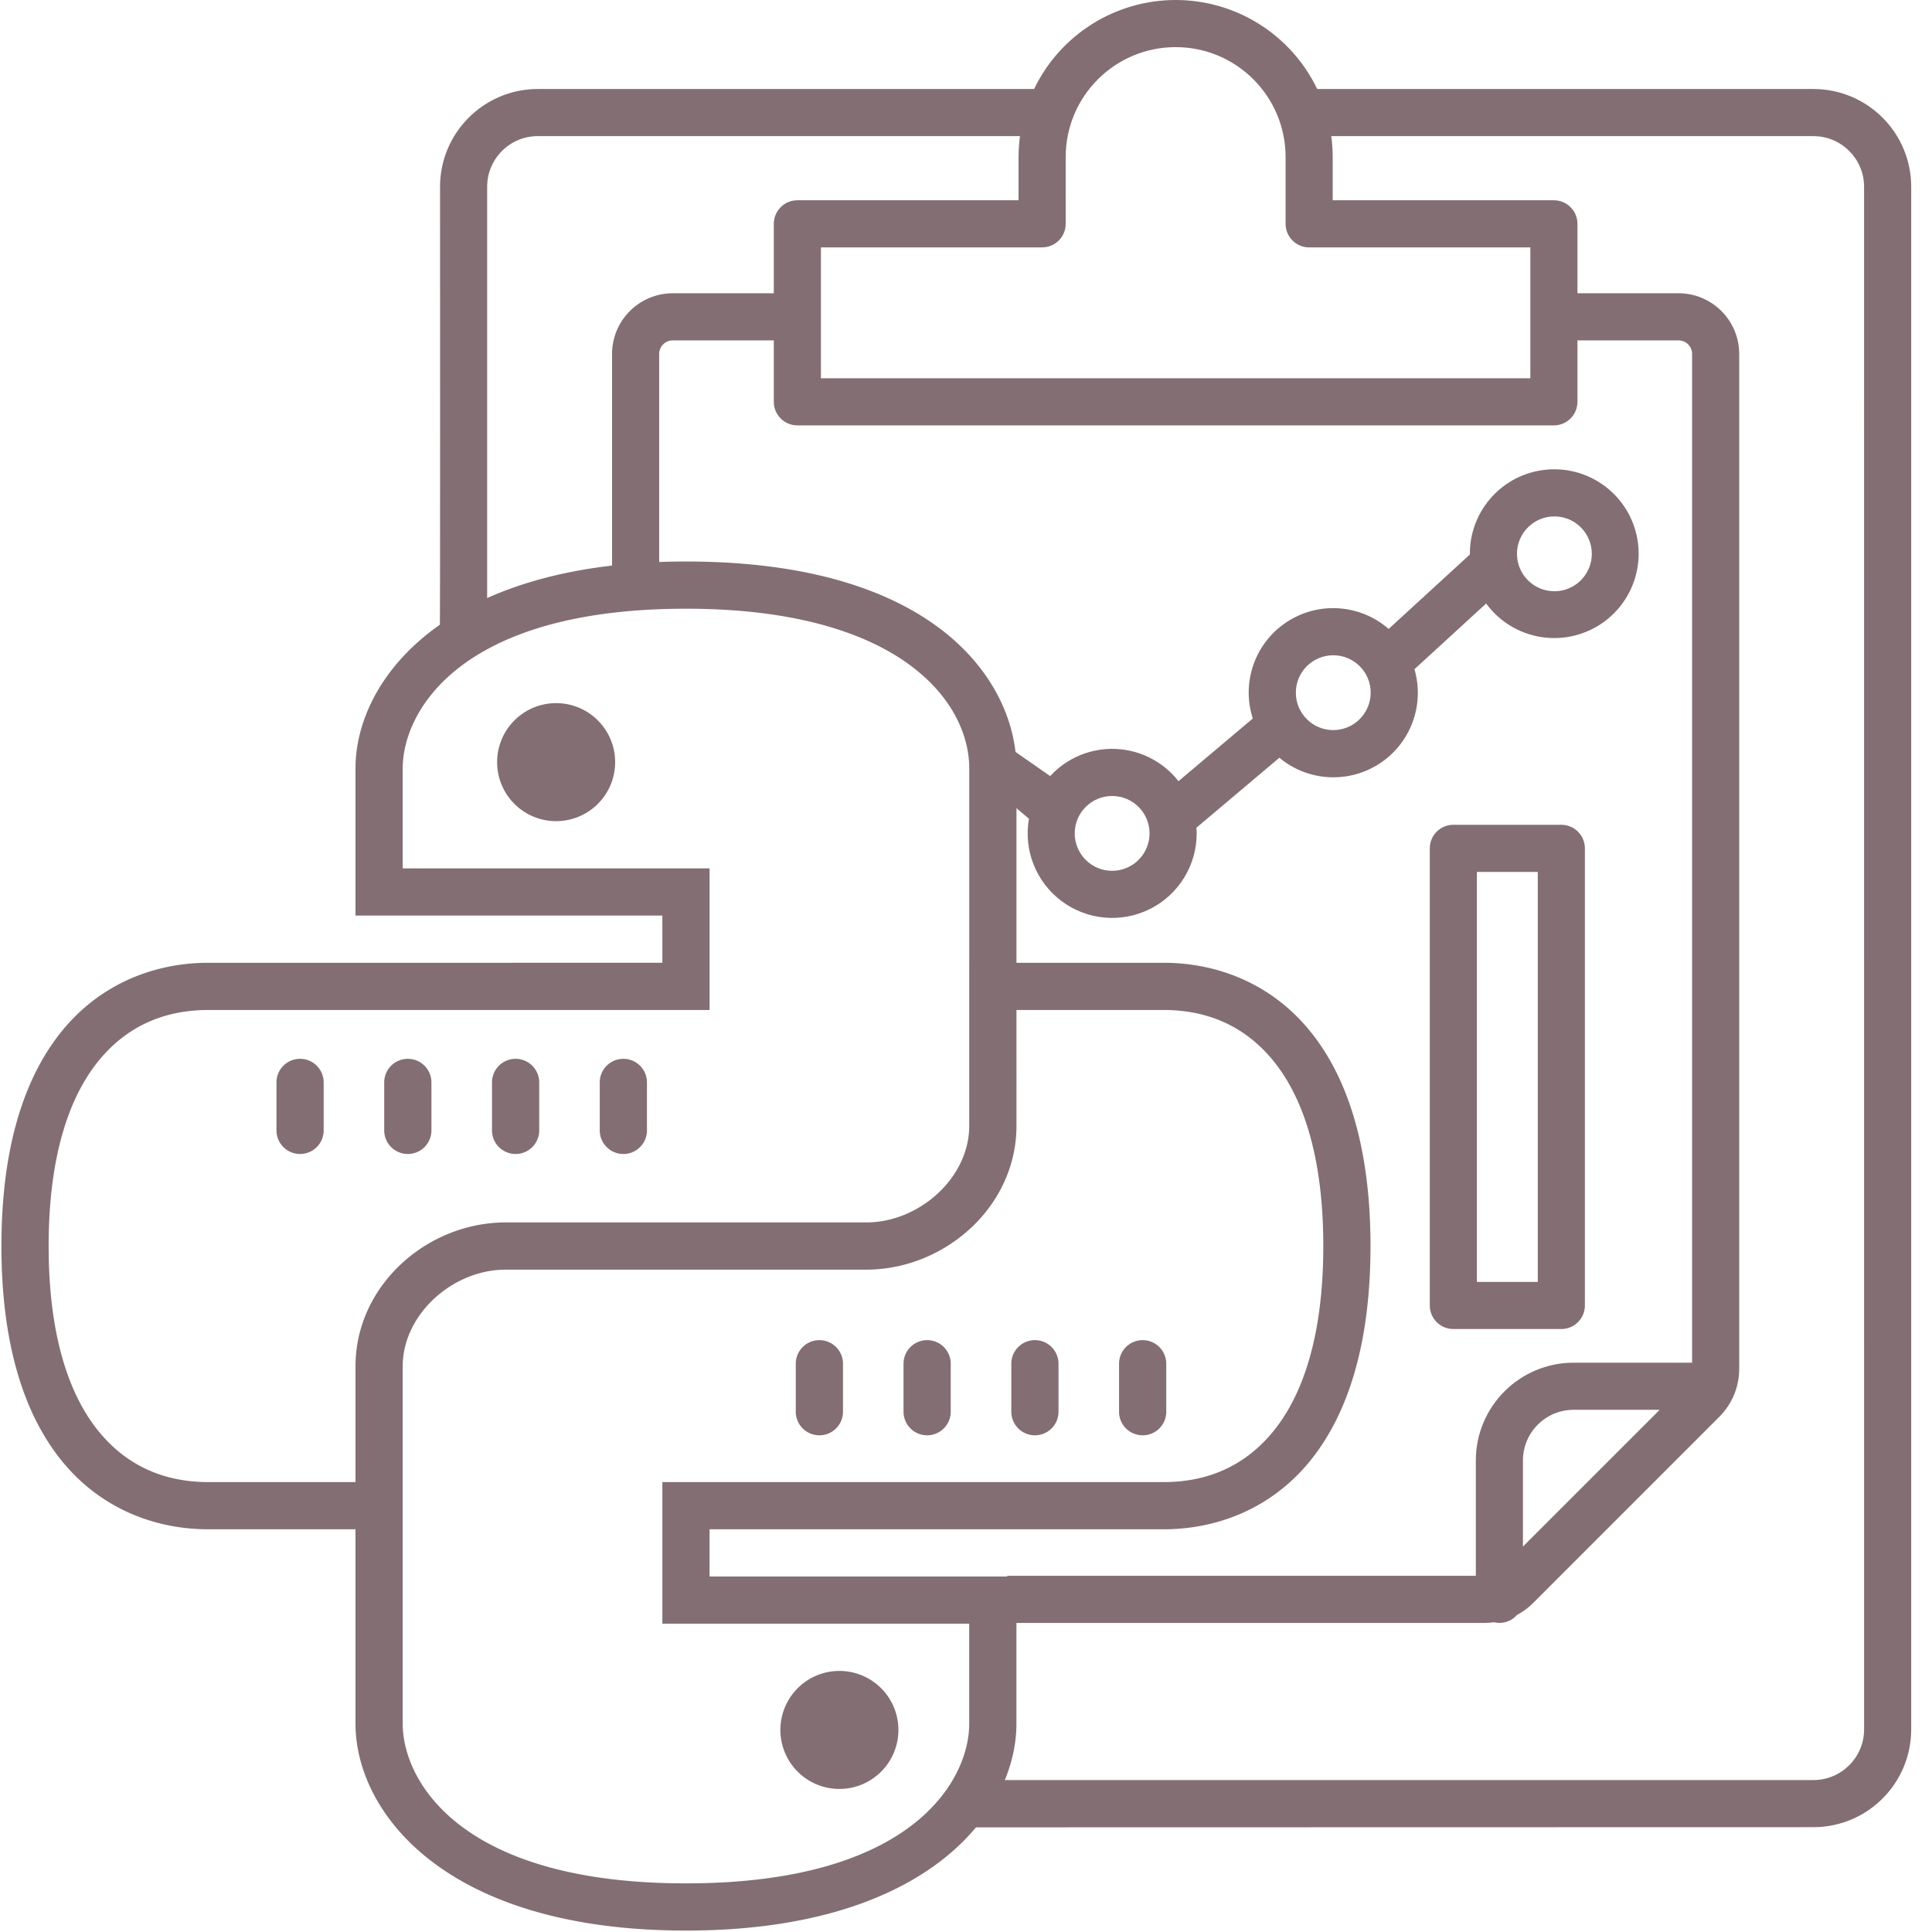 <?xml version="1.0" encoding="UTF-8" standalone="no"?>
<svg
   xmlns:dc="http://purl.org/dc/elements/1.1/"
   xmlns:cc="http://creativecommons.org/ns#"
   xmlns:rdf="http://www.w3.org/1999/02/22-rdf-syntax-ns#"
   xmlns:svg="http://www.w3.org/2000/svg"
   xmlns="http://www.w3.org/2000/svg"
   xmlns:sodipodi="http://sodipodi.sourceforge.net/DTD/sodipodi-0.dtd"
   xmlns:inkscape="http://www.inkscape.org/namespaces/inkscape"
   height="492pt"
   viewBox="-6 0 492 492.001"
   width="492pt"
   version="1.1"
   id="svg24"
   sodipodi:docname="data-analysis-python.svg"
   inkscape:version="0.92.2 (5c3e80d, 2017-08-06)">
  <defs
     id="defs28" />
  <sodipodi:namedview
     pagecolor="#ffffff"
     bordercolor="#666666"
     borderopacity="1"
     objecttolerance="10"
     gridtolerance="10"
     guidetolerance="10"
     inkscape:pageopacity="0"
     inkscape:pageshadow="2"
     inkscape:window-width="1920"
     inkscape:window-height="1001"
     id="namedview26"
     showgrid="false"
     inkscape:zoom="0.3597561"
     inkscape:cx="408.15664"
     inkscape:cy="380.86861"
     inkscape:window-x="-9"
     inkscape:window-y="-9"
     inkscape:window-maximized="1"
     inkscape:current-layer="svg24" />
  <path
     style="stroke-width:1.333;fill:#836e74;fill-opacity:1"
     d="M 399.182,0 C 378.687,0 360.005,11.75 351.125,30.219 H 182.6 c -18.318,0.021 -33.167,14.865 -33.188,33.188 0,0 0.087,160.097 -0.087,148.891 0,11.119 16.087,-7.123 16.087,-9.381 V 63.406 c 0.01,-9.49 7.698,-17.177 17.188,-17.188 h 163.734 c -0.323,2.359 -0.484,4.735 -0.484,7.115 V 68 h -75.109 c -4.417,0 -8,3.583 -8,8 v 23.578 h -34.328 c -11.365,0.01 -20.578,9.223 -20.594,20.588 v 82.75 h 16 v -82.75 c 0.005,-2.531 2.062,-4.583 4.594,-4.588 h 34.328 v 20.859 c 0,4.417 3.583,8 8,8 h 256.875 c 4.42,0 7.997,-3.58 8,-7.994 v -20.865 h 34.328 c 2.536,0 4.594,2.057 4.594,4.588 v 342.525 h -40.246 c -18.318,0.026 -33.161,14.87 -33.182,33.188 v 39.172 H 342 v 16 h 162.229 c 1.016,-0.005 2.032,-0.078 3.037,-0.219 2.865,0.693 5.876,-0.259 7.818,-2.473 2.021,-1.078 3.869,-2.454 5.488,-4.074 l 63.199,-63.203 c 4.349,-4.323 6.785,-10.208 6.77,-16.338 V 120.166 c -0.016,-11.365 -9.224,-20.577 -20.594,-20.588 H 535.615 V 76 c 0,-4.417 -3.578,-8 -8,-8 H 452.51 V 53.334 c -0.005,-2.38 -0.165,-4.755 -0.488,-7.109 h 163.732 c 9.484,0.01 17.173,7.697 17.184,17.182 l 0.004,523.822 c -0.01,9.484 -7.698,17.171 -17.188,17.182 0,0 -276.641,0 -275.29,0 -1.106,0 -20.208,16.307 -9.152,16.061 -11.117,0 284.447,-0.061 284.447,-0.061 18.318,-0.021 33.161,-14.864 33.182,-33.182 V 63.406 C 648.921,45.083 634.077,30.24 615.76,30.219 H 447.244 C 438.364,11.75 419.682,0 399.182,0 Z m 0,16 c 20.615,0 37.334,16.714 37.334,37.334 V 76 c 0,4.417 3.578,8 8,8 h 75.104 v 44.443 H 278.74 V 84 h 75.109 c 4.417,0 8,-3.583 8,-8 V 53.334 C 361.85,32.714 378.562,16 399.182,16 Z m 135.115,462.691 29.24,0.006 -46.428,46.428 v -29.246 c 0.01,-9.49 7.698,-17.177 17.188,-17.188 z"
     transform="matrix(0.75,0,0,0.75,-6,0)"
     id="path6"
     inkscape:connector-curvature="0"
     sodipodi:nodetypes="sccccccccscssccccccccsssccsscccccccccccccccssccccccccccccccsssssccccsssscccccc" />
  <path
     d="m 368.312,141.035 c 0,0.055 0.008,0.109 0.008,0.164 l -20.691,18.965 c -7.281,-6.352 -17.902,-7.066 -25.969,-1.746 -8.066,5.316 -11.594,15.359 -8.625,24.555 l -18.922,15.961 c -3.883,-4.961 -9.746,-7.965 -16.039,-8.215 -6.289,-0.25 -12.375,2.277 -16.637,6.914 L 242.058,184.144 c 0,0 5.528,1.843 0.055,12.655 l 13.917,11.696 c -1.414,8.016 1.812,16.141 8.34,21.004 6.527,4.859 15.238,5.621 22.512,1.969 7.273,-3.652 11.863,-11.094 11.863,-19.234 0,-0.488 -0.043,-0.965 -0.074,-1.445 L 319.8,192.968 c 7.266,6.051 17.637,6.645 25.547,1.461 7.91,-5.184 11.504,-14.926 8.852,-24.004 L 372.46,153.687 c 6.242,8.527 17.754,11.254 27.156,6.43 9.402,-4.828 13.898,-15.77 10.609,-25.812 -3.293,-10.043 -13.398,-16.199 -23.832,-14.523 -10.434,1.676 -18.098,10.691 -18.078,21.258 z m -91.098,80.727 c -5.262,0 -9.527,-4.266 -9.527,-9.531 0,-5.262 4.266,-9.527 9.527,-9.527 5.262,0 9.531,4.266 9.531,9.527 -0.008,5.262 -4.27,9.523 -9.531,9.531 z m 56.316,-35.836 c -5.266,0 -9.531,-4.27 -9.531,-9.531 0,-5.262 4.266,-9.527 9.531,-9.527 5.262,0 9.527,4.266 9.527,9.527 -0.008,5.262 -4.27,9.523 -9.527,9.531 z m 65.84,-44.891 c 0,5.262 -4.266,9.531 -9.527,9.531 -5.266,0 -9.531,-4.266 -9.531,-9.531 0,-5.262 4.266,-9.527 9.531,-9.527 5.258,0.004 9.523,4.266 9.527,9.527 z"
     id="path8"
     inkscape:connector-curvature="0"
     sodipodi:nodetypes="ccccccccccccssccsccccscccsscccsscccsscc"
     style="fill:#836e74;fill-opacity:1" />
  <path
     d="m391.605 210.039h-27.5c-3.312 0-6 2.688-6 6v116.41c0 3.312 2.688 6 6 6h27.5c3.312 0 6-2.688 6-6v-116.41c0-3.312-2.688-6-6-6zm-6 116.41h-15.5v-104.41h15.5zm0 0"
     id="path10"
     style="fill:#836e74;fill-opacity:1" />
  <path
     inkscape:connector-curvature="0"
     d="m 168.685,142.992 c -61.574,0 -84.156,30.285 -84.156,52.68 v 37.487 h 78.145 v 12.022 H 47.042 c -13.31,0 -26.965,5.044 -36.842,16.859 -9.877,11.815 -15.838,29.855 -15.838,55.274 0,25.42 5.961,43.459 15.838,55.274 9.877,11.816 23.532,16.859 36.842,16.859 h 37.488 v 49.51 c 0,22.395 22.582,52.68 84.156,52.68 61.574,0 84.156,-30.285 84.156,-52.68 v -37.488 h -78.145 v -12.022 h 115.632 c 13.31,0 26.965,-5.044 36.842,-16.859 9.877,-11.815 15.838,-29.855 15.838,-55.274 0,-25.42 -5.961,-43.459 -15.838,-55.274 -9.877,-11.816 -23.532,-16.859 -36.842,-16.859 h -37.476 v -49.51 c -0.003,-11.498 -5.633,-24.96 -19.055,-35.269 -13.422,-10.309 -34.352,-17.411 -65.113,-17.411 z m 0,12.022 c 28.911,0 47.053,6.678 57.787,14.922 10.734,8.245 14.356,18.106 14.359,25.735 v 49.51 h -0.008 v 41.526 c 0,4.936 -1.777,9.634 -4.72,13.572 -3.927,5.251 -9.92,9.154 -16.495,10.508 -1.644,0.338 -3.319,0.517 -5.013,0.517 h -91.811 c -20.11,0 -38.251,16.118 -38.251,36.619 v 29.504 H 47.046 c -10.41,0 -20.085,-3.545 -27.614,-12.551 -7.528,-9.006 -13.044,-24.02 -13.044,-47.561 0,-23.541 5.516,-38.555 13.044,-47.561 7.528,-9.006 17.203,-12.551 27.614,-12.551 H 174.7 V 221.137 H 96.555 v -25.465 c 0,-14.333 14.362,-40.657 72.134,-40.657 z m -33.061,24.045 a 15.028,15.028 0 0 0 -15.028,15.028 15.028,15.028 0 0 0 15.028,15.028 15.028,15.028 0 0 0 15.028,-15.028 15.028,15.028 0 0 0 -15.028,-15.028 z m 117.229,78.145 h 37.476 c 10.41,0 20.085,3.545 27.614,12.551 7.528,9.006 13.044,24.02 13.044,47.561 0,23.541 -5.516,38.555 -13.044,47.561 -7.528,9.006 -17.204,12.551 -27.614,12.551 H 162.674 v 36.067 h 78.145 v 25.465 c 0,14.333 -14.362,40.657 -72.134,40.657 -57.772,0 -72.134,-26.324 -72.134,-40.657 V 347.923 c 0,-1.645 0.202,-3.265 0.575,-4.837 2.612,-11.006 13.795,-19.759 25.653,-19.759 h 91.811 c 1.257,0 2.508,-0.064 3.745,-0.188 7.423,-0.738 14.423,-3.646 20.159,-8.089 0,0 0.008,0 0.008,0 0.953,-0.74 1.868,-1.526 2.747,-2.348 0,0 0.017,0 0.017,0 7.052,-6.592 11.588,-15.743 11.588,-25.993 z M 70.323,269.637 a 6.012,6.012 0 0 0 -5.917,6.093 v 12.022 a 6.012,6.012 0 1 0 12.022,0 v -12.022 a 6.012,6.012 0 0 0 -6.105,-6.093 z m 27.438,0 a 6.012,6.012 0 0 0 -5.917,6.093 v 12.022 a 6.012,6.012 0 1 0 12.022,0 v -12.022 a 6.012,6.012 0 0 0 -6.105,-6.093 z m 27.449,0 a 6.012,6.012 0 0 0 -5.917,6.093 v 12.022 a 6.012,6.012 0 1 0 12.022,0 v -12.022 a 6.012,6.012 0 0 0 -6.105,-6.093 z m 27.438,0 a 6.012,6.012 0 0 0 -5.917,6.093 v 12.022 a 6.012,6.012 0 1 0 12.022,0 v -12.022 a 6.012,6.012 0 0 0 -6.105,-6.093 z m 49.921,71.641 a 6.012,6.012 0 0 0 -5.917,6.093 v 12.022 a 6.012,6.012 0 1 0 12.022,0 v -12.022 a 6.012,6.012 0 0 0 -6.105,-6.093 z m 27.438,0 a 6.012,6.012 0 0 0 -5.917,6.093 v 12.022 a 6.012,6.012 0 1 0 12.022,0 v -12.022 a 6.012,6.012 0 0 0 -6.105,-6.093 z m 27.449,0 a 6.012,6.012 0 0 0 -5.917,6.093 v 12.022 a 6.012,6.012 0 1 0 12.022,0 v -12.022 a 6.012,6.012 0 0 0 -6.105,-6.093 z m 27.438,0 a 6.012,6.012 0 0 0 -5.917,6.093 v 12.022 a 6.012,6.012 0 1 0 12.022,0 v -12.022 a 6.012,6.012 0 0 0 -6.105,-6.093 z m -77.135,84.238 a 15.028,15.028 0 0 0 -15.028,15.028 15.028,15.028 0 0 0 15.028,15.028 15.028,15.028 0 0 0 15.028,-15.028 15.028,15.028 0 0 0 -15.028,-15.028 z"
     id="path2"
     style="stroke-width:0.75;fill:#836e74;fill-opacity:1" />
</svg>
